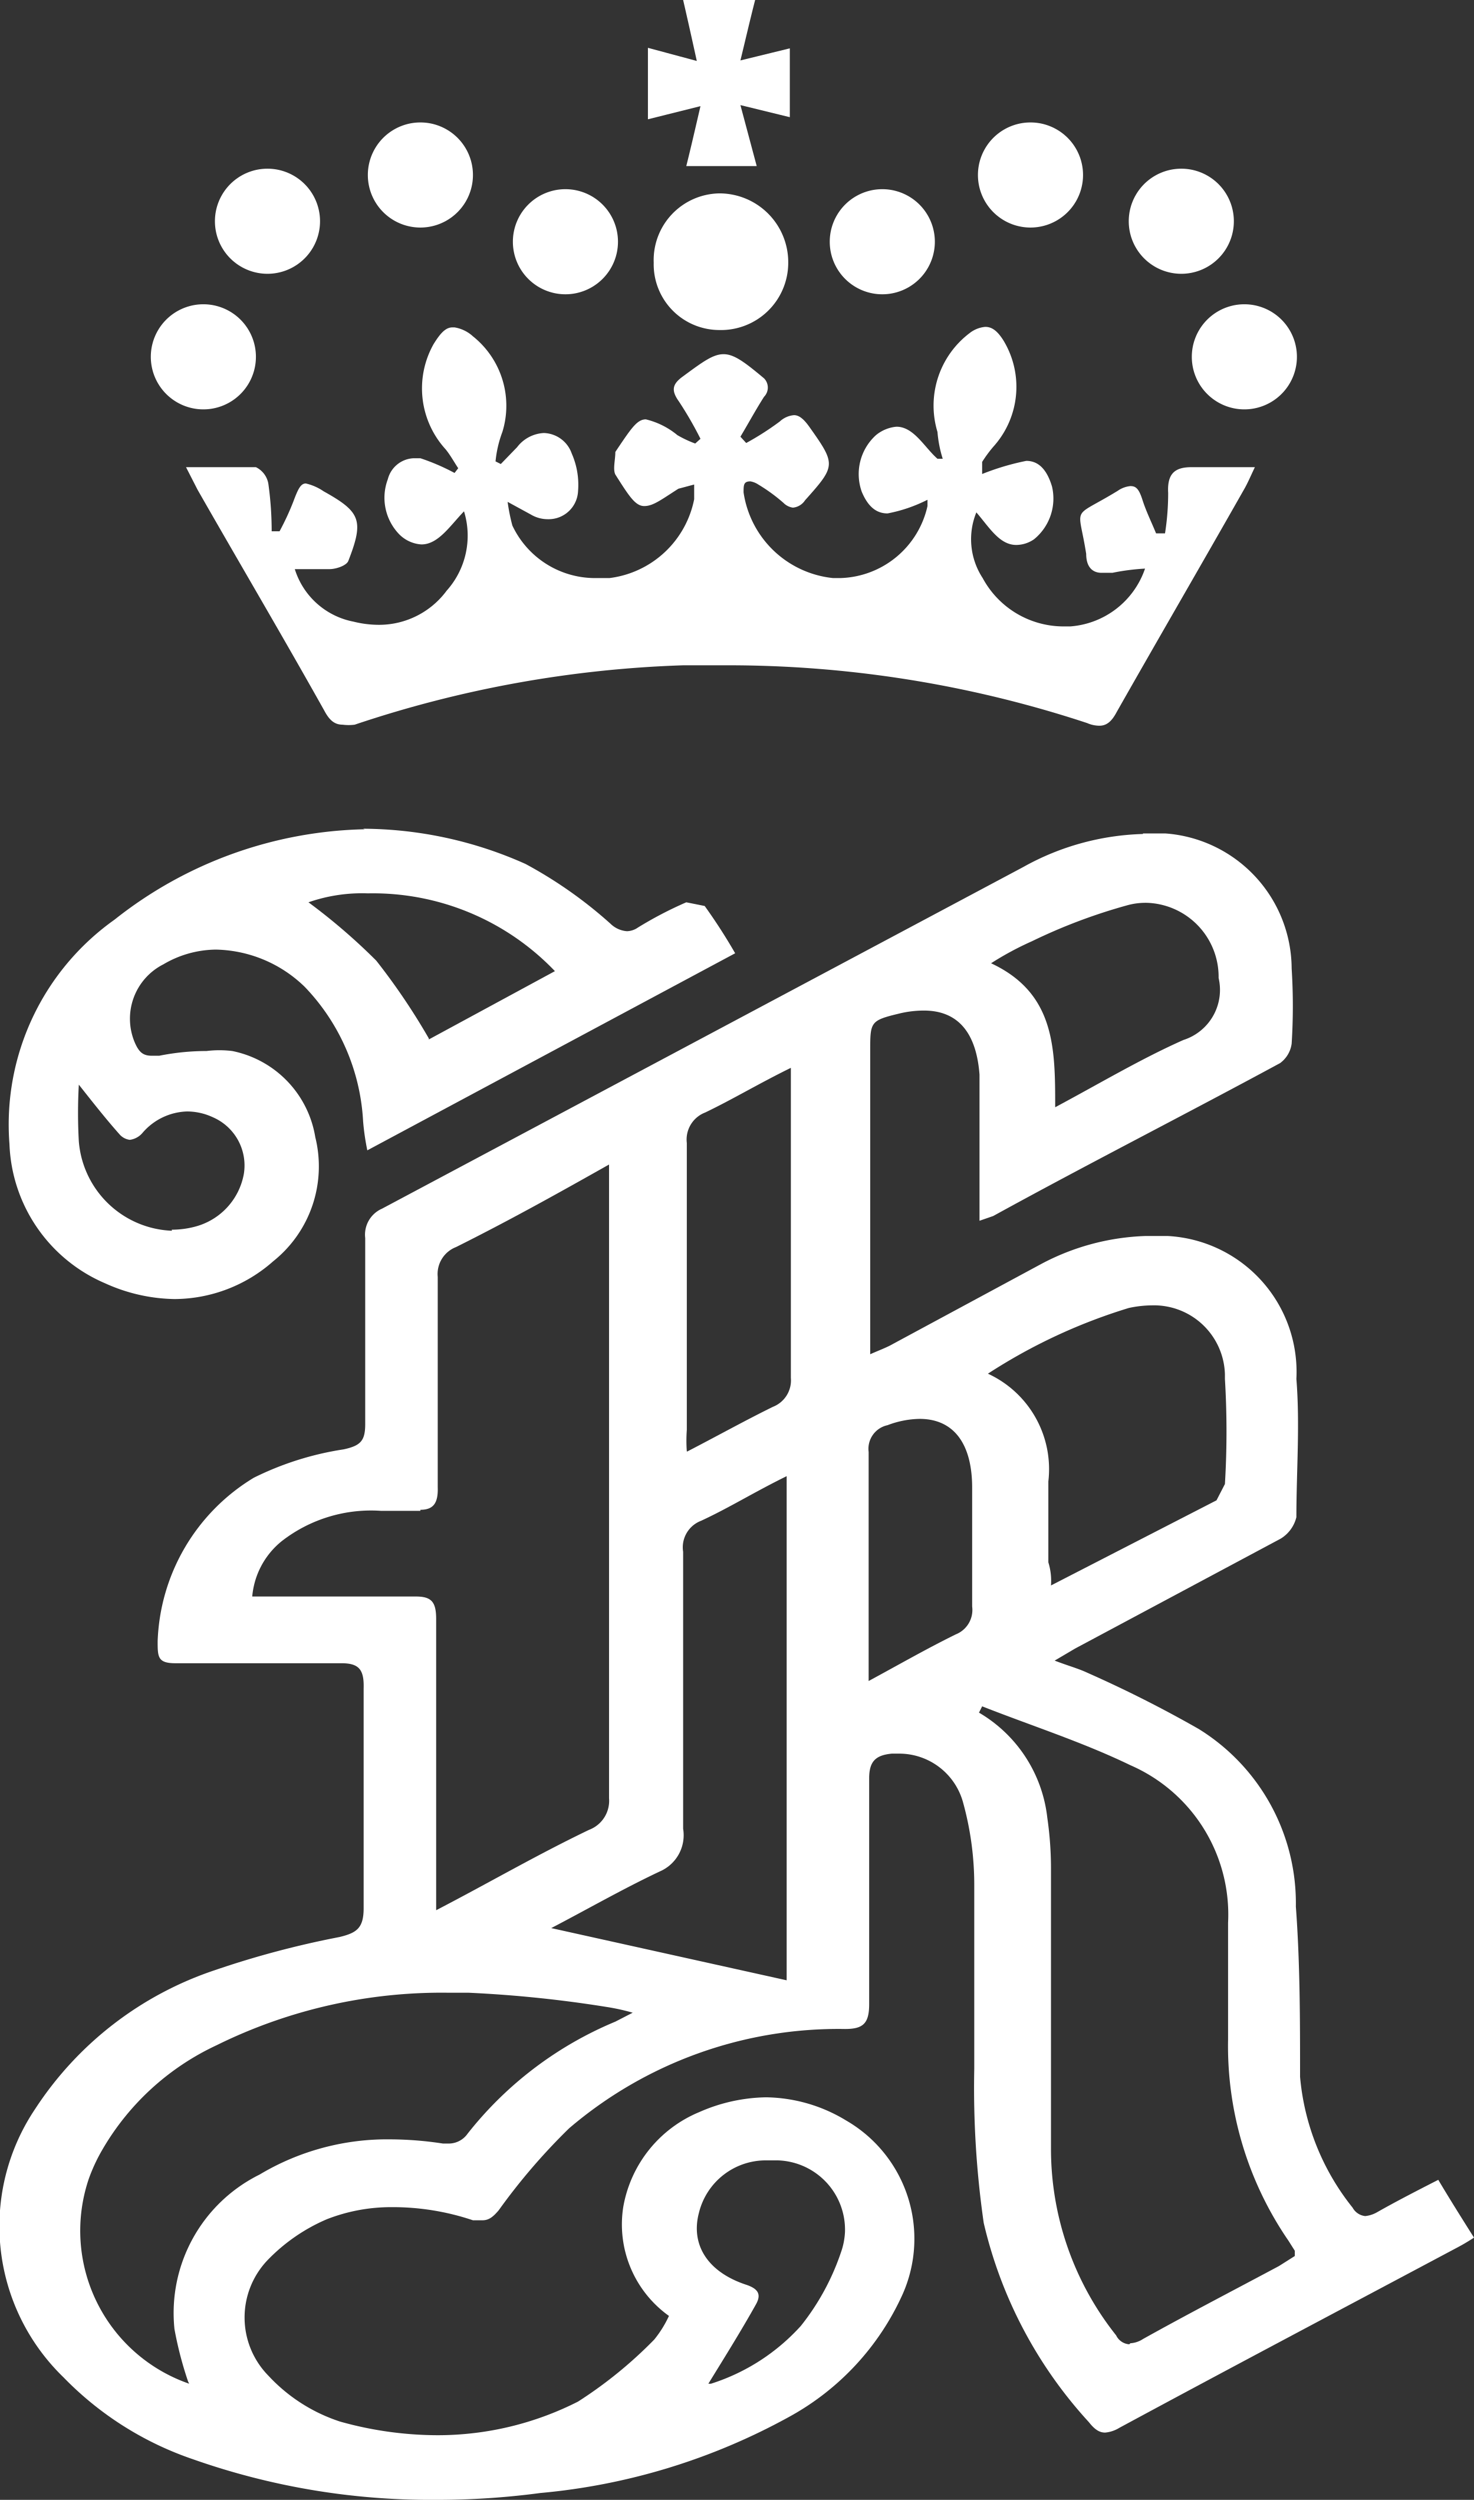 <svg data-name="Layer 1" xmlns="http://www.w3.org/2000/svg" viewBox="0 0 28.05 47.57"><rect x="0" y="0" width="28.05" height="47.57" fill="#333333" stroke="none"/><g fill="#fff"><path d="M13.48 45.36c.32-.52.62-1 .9-1.5.11-.19.06-.3-.17-.38-.74-.24-1.07-.76-.91-1.37a1.31 1.31 0 011.29-1h.21a1.32 1.32 0 011.28 1.36 1.35 1.35 0 01-.08.4 4.59 4.59 0 01-.76 1.39 3.89 3.89 0 01-1.71 1.1m-9.93 0a3.08 3.08 0 01-1.91-3.9 3.32 3.32 0 01.25-.54 4.91 4.91 0 012.18-2 9.67 9.67 0 014.42-1h.38a23.27 23.27 0 012.62.27 4 4 0 01.5.11l-.33.17A7 7 0 008.9 40.6a.44.44 0 01-.36.19h-.11a6.74 6.74 0 00-1-.08 4.73 4.73 0 00-2.49.67 2.94 2.94 0 00-1.62 2.94 7 7 0 00.26 1m17.91-.71a.3.3 0 01-.25-.17A5.7 5.7 0 0120 40.9v-5.31a6.73 6.73 0 00-.07-1 2.66 2.66 0 00-1.3-2l.06-.12c.94.37 1.91.68 2.82 1.12a3.1 3.1 0 011.86 3v2.22a6.54 6.54 0 001.15 3.83l.12.19v.1l-.3.19c-.86.46-1.73.91-2.59 1.39a.49.49 0 01-.24.08M15 37.69l-4.51-1c.69-.36 1.37-.75 2.07-1.08a.75.75 0 00.44-.81v-5.27a.54.54 0 01.34-.59c.54-.25 1-.54 1.63-.85v9.6M16.53 32v-4.37a.46.46 0 01.36-.51 1.79 1.79 0 01.61-.12c.64 0 1 .46 1 1.31v2.26a.5.5 0 01-.31.53c-.55.27-1.09.58-1.7.91M20 30.17a1.19 1.19 0 00-.05-.44v-1.54a2 2 0 00-1.15-2.05 10.56 10.56 0 012.68-1.25 2.12 2.12 0 01.44-.05 1.35 1.35 0 011.39 1.31v.09a16.68 16.68 0 010 2l-.16.31L20 30.17M8 28.73c.25 0 .34-.13.33-.43v-4a.55.55 0 01.35-.57c1-.5 1.9-1 2.91-1.57v12.06a.59.59 0 01-.38.6c-1 .48-1.89 1-2.91 1.53v-5.54c0-.33-.09-.43-.39-.43H4.8a1.52 1.52 0 01.57-1.06 2.77 2.77 0 011.88-.57H8m5.07-1.13a2.81 2.81 0 010-.41v-5.46a.55.55 0 01.35-.58c.54-.26 1-.54 1.63-.85v5.9a.54.54 0 01-.34.55c-.53.26-1.05.55-1.63.85m7-6.55c0-1.12 0-2.17-1.22-2.74a5.86 5.86 0 01.78-.42 10.57 10.57 0 011.8-.68 1.31 1.31 0 01.39-.05 1.41 1.41 0 011.36 1.43 1 1 0 01-.67 1.18c-.81.36-1.58.82-2.44 1.28m1.67-5.2a4.94 4.94 0 00-2.28.63L7.27 23a.54.54 0 00-.32.56v3.54c0 .32-.09.41-.41.48a5.78 5.78 0 00-1.71.54A3.79 3.79 0 003 31.23c0 .3 0 .42.34.42H6.5c.34 0 .43.13.42.48v4.18c0 .38-.13.47-.46.55a17.6 17.6 0 00-2.37.63 6.56 6.56 0 00-3.42 2.64 4 4 0 00.54 5.11 6.23 6.23 0 002.47 1.56 13.59 13.59 0 004.6.77 14.82 14.82 0 002-.13A12.06 12.06 0 0015 46a5 5 0 002.18-2.35 2.6 2.6 0 00-1.08-3.3 3 3 0 00-1.52-.44 3.26 3.26 0 00-1.27.28A2.4 2.4 0 0011.86 42a2.14 2.14 0 00.87 2.07 2.11 2.11 0 01-.28.45A8.22 8.22 0 0111 45.7a5.9 5.9 0 01-2.67.64 6.9 6.9 0 01-1.86-.26 3.22 3.22 0 01-1.36-.87A1.58 1.58 0 015.1 43a3.45 3.45 0 011.12-.77A3.36 3.36 0 017.45 42a4.79 4.79 0 011.55.25h.18c.12 0 .2-.06.31-.19a11.73 11.73 0 011.34-1.56 7.89 7.89 0 015.25-1.89c.34 0 .46-.1.46-.47v-4.3c0-.33.13-.44.43-.47h.13a1.26 1.26 0 011.23.94 5.87 5.87 0 01.21 1.56v3.5a18 18 0 00.18 2.93 8.43 8.43 0 002 3.79c.11.14.2.2.31.2a.62.62 0 00.27-.09c2.13-1.15 4.27-2.28 6.41-3.42a3.79 3.79 0 00.34-.2c-.24-.38-.46-.73-.68-1.1-.43.22-.8.41-1.17.62a.57.57 0 01-.22.07.31.31 0 01-.24-.16 4.63 4.63 0 01-1-2.49c0-1.08 0-2.16-.08-3.24a3.9 3.9 0 00-1.85-3.38 23.36 23.36 0 00-2.12-1.07c-.17-.08-.36-.13-.62-.23l.39-.23 3.91-2.09a.66.66 0 00.3-.41c0-.87.07-1.76 0-2.63a2.59 2.59 0 00-2.45-2.72h-.42a4.53 4.53 0 00-2 .54L17 25.57c-.12.07-.26.12-.44.2V20c0-.55 0-.58.54-.71a2 2 0 01.48-.06c.65 0 1 .42 1.06 1.22v2.78l.26-.09c1.82-1 3.65-1.93 5.46-2.91a.55.55 0 00.22-.37 11.37 11.37 0 000-1.43 2.59 2.59 0 00-2.4-2.57h-.43M8.61 6.23c-.13 0-.23.11-.36.32a1.72 1.72 0 00.23 2c.09.11.16.24.24.36L8.65 9A4.11 4.11 0 008 8.72h-.13a.53.53 0 00-.49.4 1 1 0 00.22 1.05.65.65 0 00.42.19c.32 0 .54-.35.81-.63a1.57 1.57 0 01-.33 1.51 1.6 1.6 0 01-1.29.65 2 2 0 01-.48-.06 1.46 1.46 0 01-1.12-1h.66c.13 0 .33-.07.36-.16.3-.77.23-.93-.47-1.32a1 1 0 00-.34-.15c-.1 0-.15.11-.24.35a5 5 0 01-.26.56h-.15a6.51 6.51 0 00-.06-.88.43.43 0 00-.24-.34H3.54l.22.43c.8 1.4 1.62 2.79 2.41 4.2.1.19.2.27.35.27a.89.89 0 00.23 0A21.81 21.81 0 0113 12.66h.76a21.79 21.79 0 016.93 1.1.59.59 0 00.23.05c.13 0 .23-.07.33-.26.8-1.41 1.62-2.82 2.42-4.23.07-.12.12-.24.21-.43h-1.21c-.32 0-.46.13-.44.49a4.9 4.9 0 01-.06.77H22c-.09-.22-.19-.42-.26-.64s-.13-.26-.23-.26a.5.5 0 00-.24.09c-.9.55-.75.24-.6 1.2 0 .26.13.36.29.36h.21a4.2 4.2 0 01.62-.08 1.63 1.63 0 01-1.42 1.1h-.16A1.75 1.75 0 0118.7 11a1.35 1.35 0 01-.12-1.25c.25.29.44.62.76.62a.6.6 0 00.34-.11 1 1 0 00.34-1c-.11-.37-.29-.49-.49-.49a4.78 4.78 0 00-.84.25v-.23a2.43 2.43 0 01.24-.32 1.7 1.7 0 00.16-2c-.11-.17-.21-.25-.34-.25a.56.56 0 00-.3.12 1.73 1.73 0 00-.61 1.88 2.3 2.3 0 00.1.51h-.1c-.25-.22-.45-.61-.78-.61a.71.71 0 00-.39.16 1 1 0 00-.27 1.08c.13.31.3.41.49.41a2.85 2.85 0 00.76-.26v.12A1.75 1.75 0 0116 11h-.15a1.92 1.92 0 01-1.7-1.63c0-.14 0-.21.13-.21a.39.39 0 01.15.06 3.27 3.27 0 01.48.35.31.31 0 00.18.09.31.31 0 00.23-.14c.59-.66.59-.68.08-1.4-.1-.14-.19-.22-.29-.22a.45.45 0 00-.27.12 5.35 5.35 0 01-.64.41l-.11-.12c.15-.25.29-.51.45-.76a.25.25 0 000-.35c-.37-.31-.57-.46-.77-.46s-.39.14-.77.42c-.21.15-.23.27-.08.48a6.94 6.94 0 01.41.71l-.1.09a2.11 2.11 0 01-.34-.16 1.48 1.48 0 00-.6-.3c-.16 0-.27.16-.52.53l-.06.09c0 .15-.05.33 0 .43.26.41.38.6.55.6s.32-.12.65-.33l.3-.08v.28A1.88 1.88 0 0111.6 11h-.24a1.74 1.74 0 01-1.61-1 3.58 3.58 0 01-.09-.45l.44.24a.63.63 0 00.33.09.56.56 0 00.57-.53 1.48 1.48 0 00-.12-.72.58.58 0 00-.53-.39.68.68 0 00-.51.27l-.31.32-.1-.05a2.17 2.17 0 01.13-.56A1.69 1.69 0 009 6.4a.68.68 0 00-.35-.17M3.27 23.42a1.85 1.85 0 01-1.77-1.7 9.73 9.73 0 010-1.08c.3.38.53.67.77.94a.31.31 0 00.2.11.38.38 0 00.24-.13 1.16 1.16 0 01.85-.41 1.17 1.17 0 01.49.11 1 1 0 01.59 1.08 1.27 1.27 0 01-.92 1 1.74 1.74 0 01-.45.06m4.89-3.64a12.38 12.38 0 00-1-1.48 11.43 11.43 0 00-1.29-1.11A3.1 3.1 0 017 17a4.79 4.79 0 013.56 1.48l-2.4 1.3m-1.22-4a7.92 7.92 0 00-4.76 1.72 4.78 4.78 0 00-2 4.27A3 3 0 002 24.42a3.31 3.31 0 001.32.3A2.85 2.85 0 005.2 24a2.31 2.31 0 00.8-2.36A2 2 0 004.42 20a2 2 0 00-.49 0 4.58 4.58 0 00-.9.09h-.14c-.16 0-.24-.06-.32-.24a1.16 1.16 0 01.54-1.5 2 2 0 011-.28 2.49 2.49 0 011.69.71 4 4 0 011.11 2.56 4.56 4.56 0 00.08.55l7-3.75a10.61 10.61 0 00-.58-.9l-.35-.07a7.28 7.28 0 00-.92.48.38.38 0 01-.21.07.5.5 0 01-.31-.14A8.3 8.3 0 0010 16.44a7.63 7.63 0 00-3.09-.67M14.37 0H13c.09.39.17.75.26 1.16l-.93-.25v1.36l1-.25c-.1.43-.18.78-.27 1.14h1.34L14.09 2l.94.23V.92l-.94.23c.1-.41.18-.76.28-1.15"/><path d="M13.69 3.68A1.27 1.27 0 0012.44 5a1.25 1.25 0 001.24 1.28A1.28 1.28 0 0015 5a1.31 1.31 0 00-1.3-1.32m9.98 2.11a1 1 0 000 2 1 1 0 000-2M8 2.33a1 1 0 000 2 1 1 0 000-2m2.76 1.27a1 1 0 101 1 1 1 0 00-1-1m8.85-1.27a1 1 0 000 2 1 1 0 000-2M3.87 5.79a1 1 0 000 2 1 1 0 000-2M16.79 3.6a1 1 0 000 2 1 1 0 100-2m-11.7-.39a1 1 0 000 2 1 1 0 000-2m17.39 0a1 1 0 000 2 1 1 0 000-2"/></g></svg>